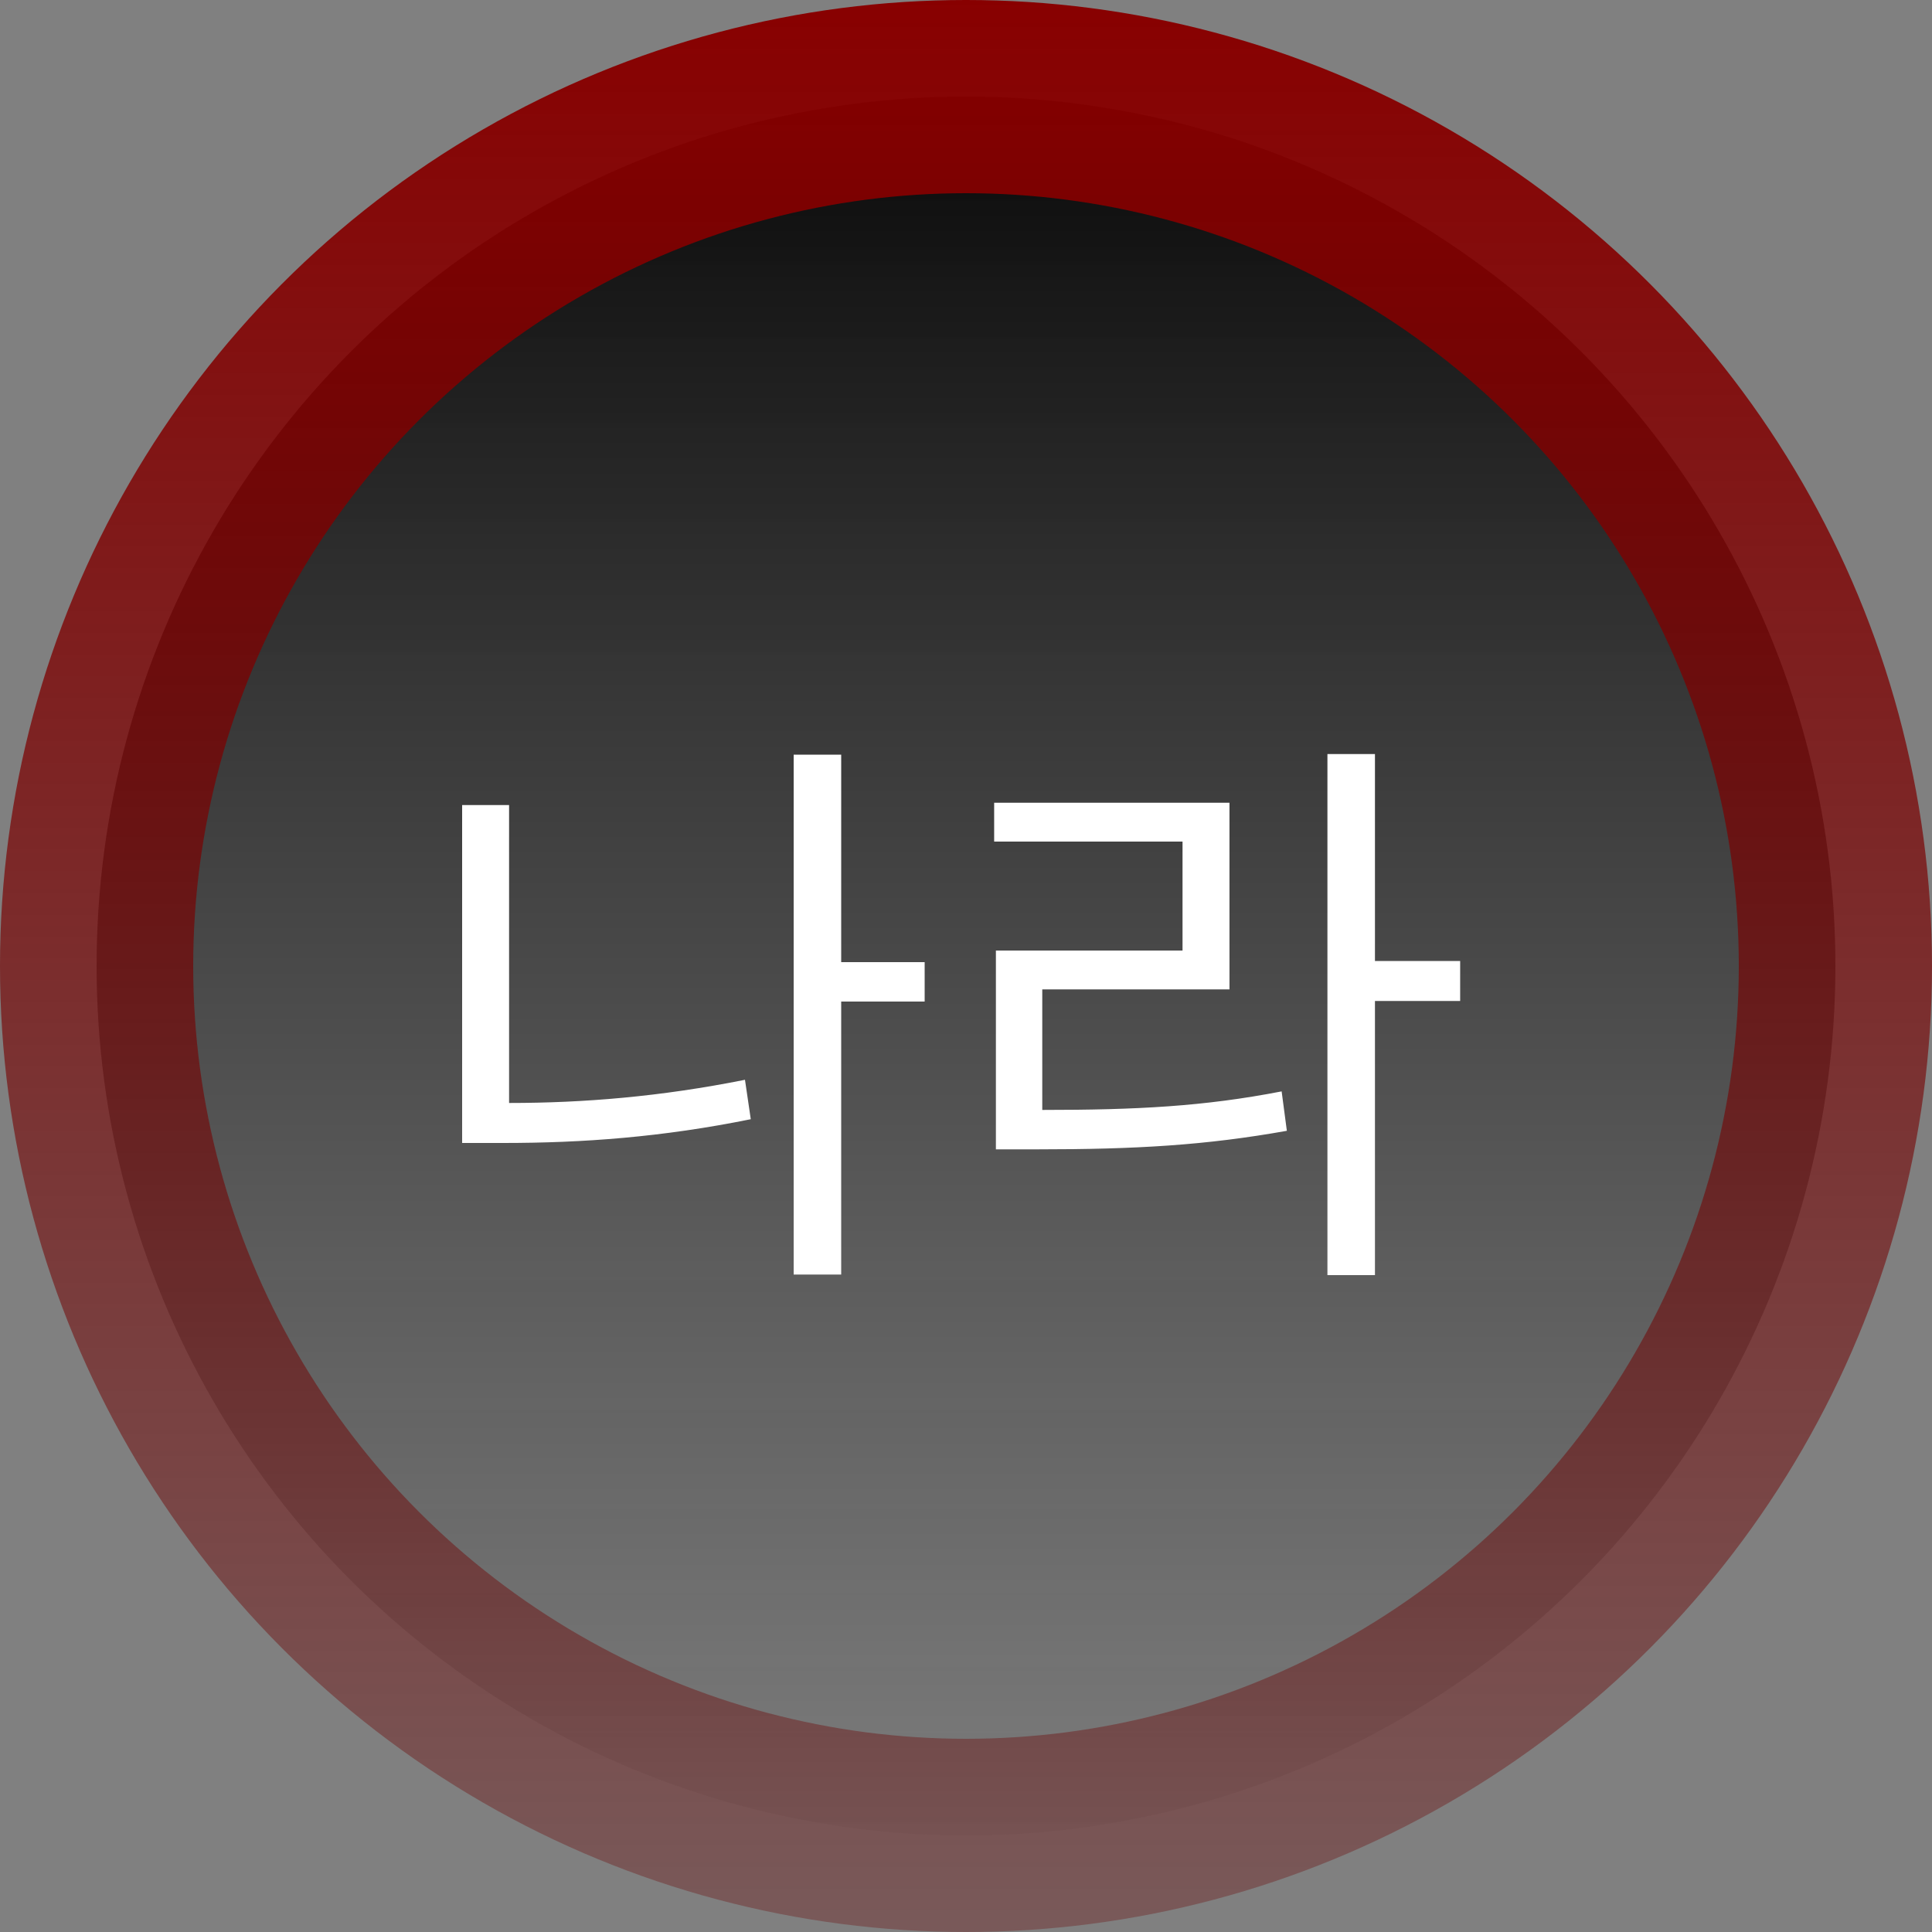 <svg width="80" height="80" viewBox="0 0 80 80" fill="none" xmlns="http://www.w3.org/2000/svg">
<rect x="0" y="0" width="80" height="80" fill="#808080" stroke="none"/>
<circle cx="40" cy="40" r="36" fill="url(#paint0_linear)" stroke="url(#paint1_linear)" stroke-width="8"/>
<path d="M21.08 33.336H19.136V47.328H20.84C24.128 47.328 27.416 47.088 31.088 46.344L30.848 44.712C27.368 45.408 24.176 45.672 21.08 45.672V33.336ZM38.288 39.84H34.832V31.248H32.864V52.776H34.832V41.472H38.288V39.84ZM43.158 40.968H50.91V33.24H41.166V34.848H48.966V39.36H41.238V47.592H42.942C47.046 47.592 49.926 47.424 53.286 46.824L53.07 45.192C49.854 45.816 47.07 45.96 43.158 45.96V40.968ZM60.462 39.792H56.934V31.224H54.966V52.8H56.934V41.448H60.462V39.792Z" fill="white"/>
<defs>
<linearGradient id="paint0_linear" x1="40" y1="0" x2="40" y2="80" gradientUnits="userSpaceOnUse">
<stop/>
<stop offset="1" stop-color="#262626" stop-opacity="0"/>
</linearGradient>
<linearGradient id="paint1_linear" x1="40" y1="0" x2="40" y2="80" gradientUnits="userSpaceOnUse">
<stop stop-color="#880000"/>
<stop offset="1" stop-color="#690000" stop-opacity="0.3"/>
</linearGradient>
</defs>
</svg>
